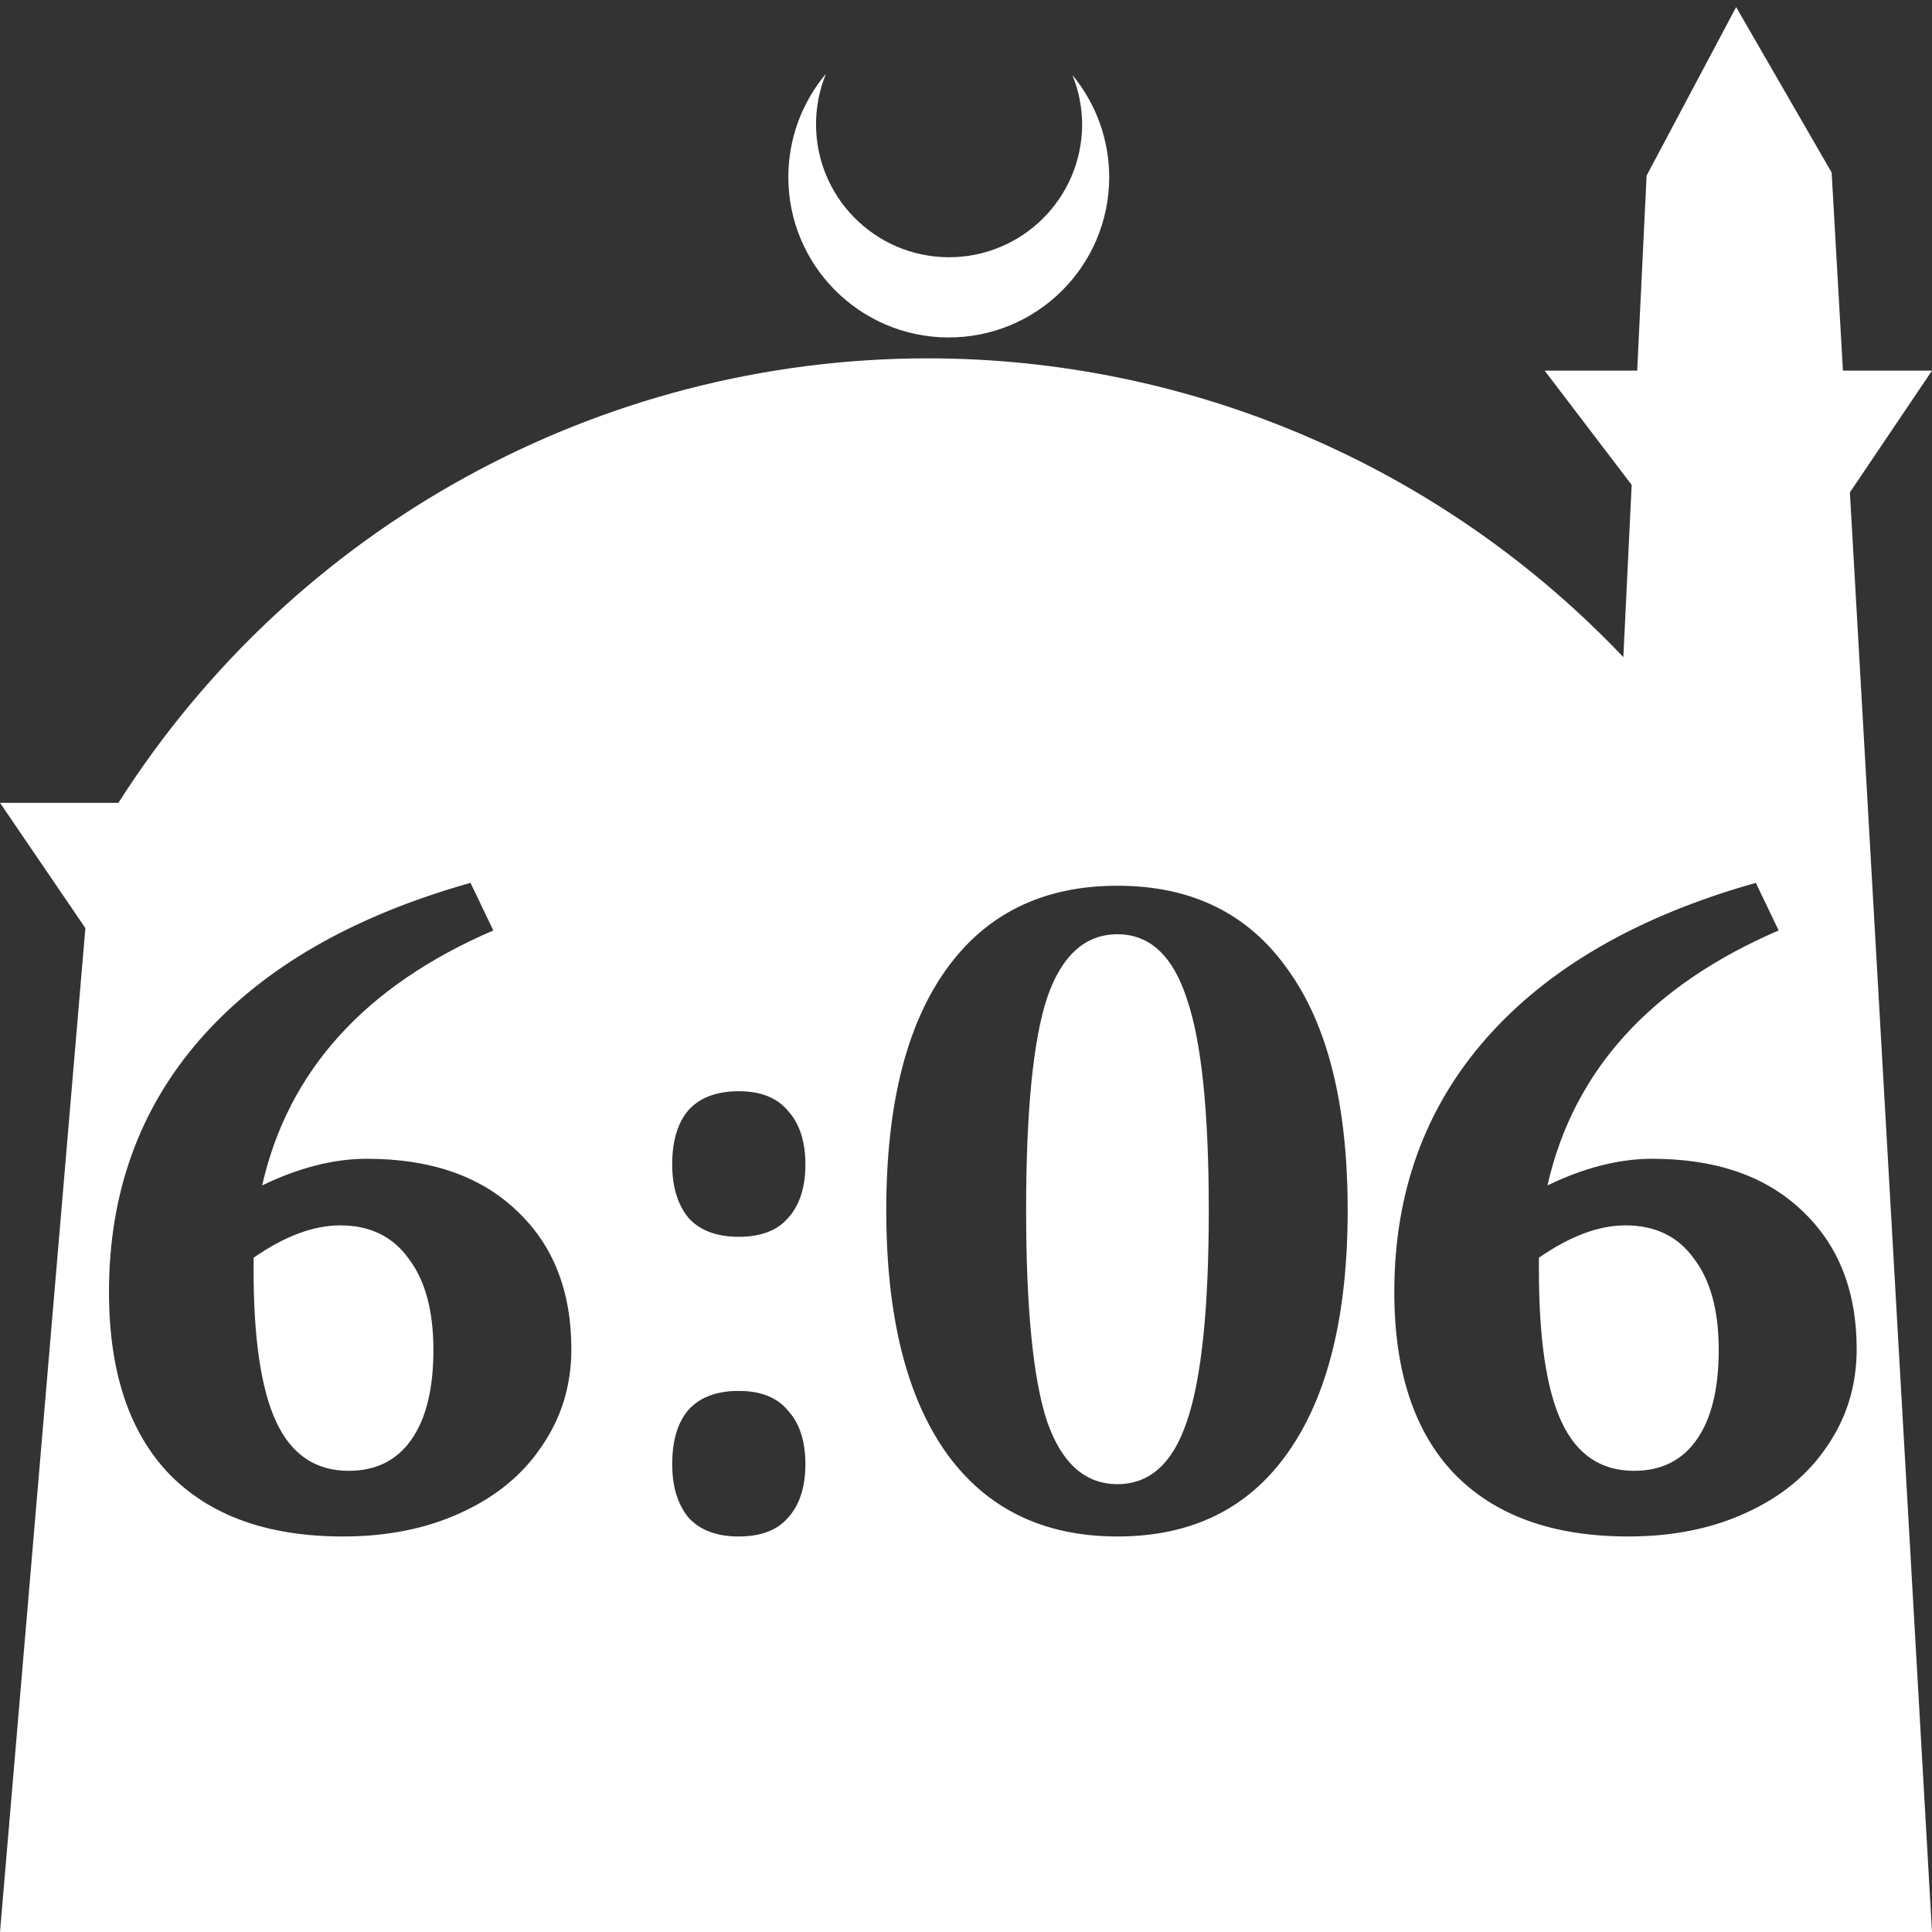 <?xml version="1.0" encoding="UTF-8" standalone="no"?>
<!-- Created with Inkscape (http://www.inkscape.org/) -->

<svg
   width="172.67mm"
   height="172.67mm"
   viewBox="0 0 172.67 172.67"
   version="1.1"
   id="svg1"
   xml:space="preserve"
   xmlns="http://www.w3.org/2000/svg"
   xmlns:svg="http://www.w3.org/2000/svg"><rect x="0" y="0" width="172.67" height="172.67" fill="#333333" stroke="none"/><defs
     id="defs1" /><g
     id="layer1"
     transform="translate(157.251,198.81)"><path
       id="path5"
       style="fill:#ffffff;fill-opacity:1;stroke-width:0.805;stroke-linecap:round;stroke-linejoin:round"
       d="M -2.086 -198.177 L -10.089 -183.113 L -10.93 -165.684 L -19.199 -165.684 L -11.423 -155.474 L -12.166 -140.079 C -28.353 -157.121 -50.824 -166.774 -74.327 -166.784 C -103.645 -166.774 -130.927 -151.792 -146.667 -127.059 L -157.251 -127.059 L -149.62 -115.86 L -157.251 -26.14 L -8.514 -26.14 L 15.419 -26.14 L 8.08 -154.802 L 15.419 -165.684 L 7.459 -165.684 L 6.449 -183.393 L -2.086 -198.177 z M -83.431 -192.216 C -85.585 -189.655 -86.775 -186.421 -86.795 -183.075 C -86.842 -175.155 -80.46 -168.697 -72.54 -168.651 C -64.621 -168.604 -58.163 -174.986 -58.117 -182.905 C -58.103 -186.26 -59.266 -189.514 -61.404 -192.1 C -60.831 -190.684 -60.537 -189.17 -60.537 -187.641 C -60.576 -181.074 -65.931 -175.782 -72.498 -175.82 C -79.065 -175.859 -84.358 -181.214 -84.319 -187.781 C -84.309 -189.303 -84.008 -190.808 -83.431 -192.216 z M -115.2 -119.904 L -113.16 -115.652 C -124.61 -110.721 -131.497 -103.125 -133.821 -92.865 C -130.534 -94.452 -127.416 -95.246 -124.469 -95.246 C -118.8 -95.246 -114.35 -93.715 -111.119 -90.654 C -107.831 -87.593 -106.187 -83.455 -106.187 -78.24 C -106.187 -75.009 -107.066 -72.118 -108.823 -69.567 C -110.524 -67.017 -112.933 -65.032 -116.05 -63.615 C -119.111 -62.198 -122.626 -61.489 -126.594 -61.489 C -133.34 -61.489 -138.526 -63.36 -142.154 -67.101 C -145.725 -70.843 -147.511 -76.256 -147.511 -83.342 C -147.511 -92.241 -144.762 -99.809 -139.263 -106.044 C -133.708 -112.336 -125.687 -116.956 -115.2 -119.904 z M -0.326 -119.904 L 1.714 -115.652 C -9.736 -110.721 -16.624 -103.125 -18.948 -92.865 C -15.66 -94.452 -12.542 -95.246 -9.594 -95.246 C -3.926 -95.246 0.524 -93.715 3.755 -90.654 C 7.043 -87.593 8.687 -83.455 8.687 -78.24 C 8.687 -75.009 7.808 -72.118 6.051 -69.567 C 4.35 -67.017 1.941 -65.032 -1.177 -63.615 C -4.238 -62.198 -7.752 -61.489 -11.72 -61.489 C -18.466 -61.489 -23.653 -63.36 -27.281 -67.101 C -30.852 -70.843 -32.637 -76.256 -32.637 -83.342 C -32.637 -92.241 -29.888 -99.809 -24.389 -106.044 C -18.834 -112.336 -10.813 -116.956 -0.326 -119.904 z M -57.381 -119.649 C -50.748 -119.649 -45.675 -117.155 -42.16 -112.166 C -38.589 -107.235 -36.804 -100.064 -36.804 -90.654 C -36.804 -81.245 -38.589 -74.017 -42.16 -68.972 C -45.675 -63.984 -50.748 -61.489 -57.381 -61.489 C -64.013 -61.489 -69.114 -63.984 -72.686 -68.972 C -76.257 -74.017 -78.042 -81.245 -78.042 -90.654 C -78.042 -100.008 -76.257 -107.178 -72.686 -112.166 C -69.114 -117.155 -64.013 -119.649 -57.381 -119.649 z M -57.381 -115.312 C -60.272 -115.312 -62.369 -113.414 -63.673 -109.616 C -64.92 -105.818 -65.543 -99.497 -65.543 -90.654 C -65.543 -81.868 -64.92 -75.576 -63.673 -71.778 C -62.369 -68.037 -60.272 -66.166 -57.381 -66.166 C -54.49 -66.166 -52.421 -68.037 -51.174 -71.778 C -49.87 -75.576 -49.218 -81.868 -49.218 -90.654 C -49.218 -99.441 -49.87 -105.733 -51.174 -109.531 C -52.421 -113.385 -54.49 -115.312 -57.381 -115.312 z M -91.222 -101.283 C -89.238 -101.283 -87.764 -100.688 -86.801 -99.497 C -85.78 -98.364 -85.27 -96.777 -85.27 -94.736 C -85.27 -92.695 -85.78 -91.108 -86.801 -89.974 C -87.764 -88.84 -89.238 -88.273 -91.222 -88.273 C -93.206 -88.273 -94.708 -88.84 -95.729 -89.974 C -96.692 -91.164 -97.174 -92.752 -97.174 -94.736 C -97.174 -96.833 -96.692 -98.448 -95.729 -99.582 C -94.708 -100.716 -93.206 -101.283 -91.222 -101.283 z M -126.849 -89.294 C -129.23 -89.294 -131.809 -88.33 -134.587 -86.403 L -134.587 -85.298 C -134.587 -79.119 -133.907 -74.584 -132.546 -71.693 C -131.186 -68.802 -129.032 -67.357 -126.084 -67.357 C -123.646 -67.357 -121.776 -68.292 -120.472 -70.162 C -119.168 -72.033 -118.516 -74.697 -118.516 -78.155 C -118.516 -81.669 -119.253 -84.39 -120.727 -86.318 C -122.144 -88.302 -124.185 -89.294 -126.849 -89.294 z M -11.975 -89.294 C -14.356 -89.294 -16.936 -88.33 -19.713 -86.403 L -19.713 -85.298 C -19.713 -79.119 -19.033 -74.584 -17.672 -71.693 C -16.312 -68.802 -14.157 -67.357 -11.21 -67.357 C -8.772 -67.357 -6.902 -68.292 -5.598 -70.162 C -4.294 -72.033 -3.642 -74.697 -3.642 -78.155 C -3.642 -81.669 -4.379 -84.39 -5.853 -86.318 C -7.27 -88.302 -9.311 -89.294 -11.975 -89.294 z M -91.222 -74.499 C -89.238 -74.499 -87.764 -73.904 -86.801 -72.713 C -85.78 -71.58 -85.27 -69.992 -85.27 -67.951 C -85.27 -65.911 -85.78 -64.324 -86.801 -63.19 C -87.764 -62.056 -89.238 -61.489 -91.222 -61.489 C -93.206 -61.489 -94.708 -62.056 -95.729 -63.19 C -96.692 -64.38 -97.174 -65.967 -97.174 -67.951 C -97.174 -70.049 -96.692 -71.664 -95.729 -72.798 C -94.708 -73.932 -93.206 -74.499 -91.222 -74.499 z " /></g></svg>
